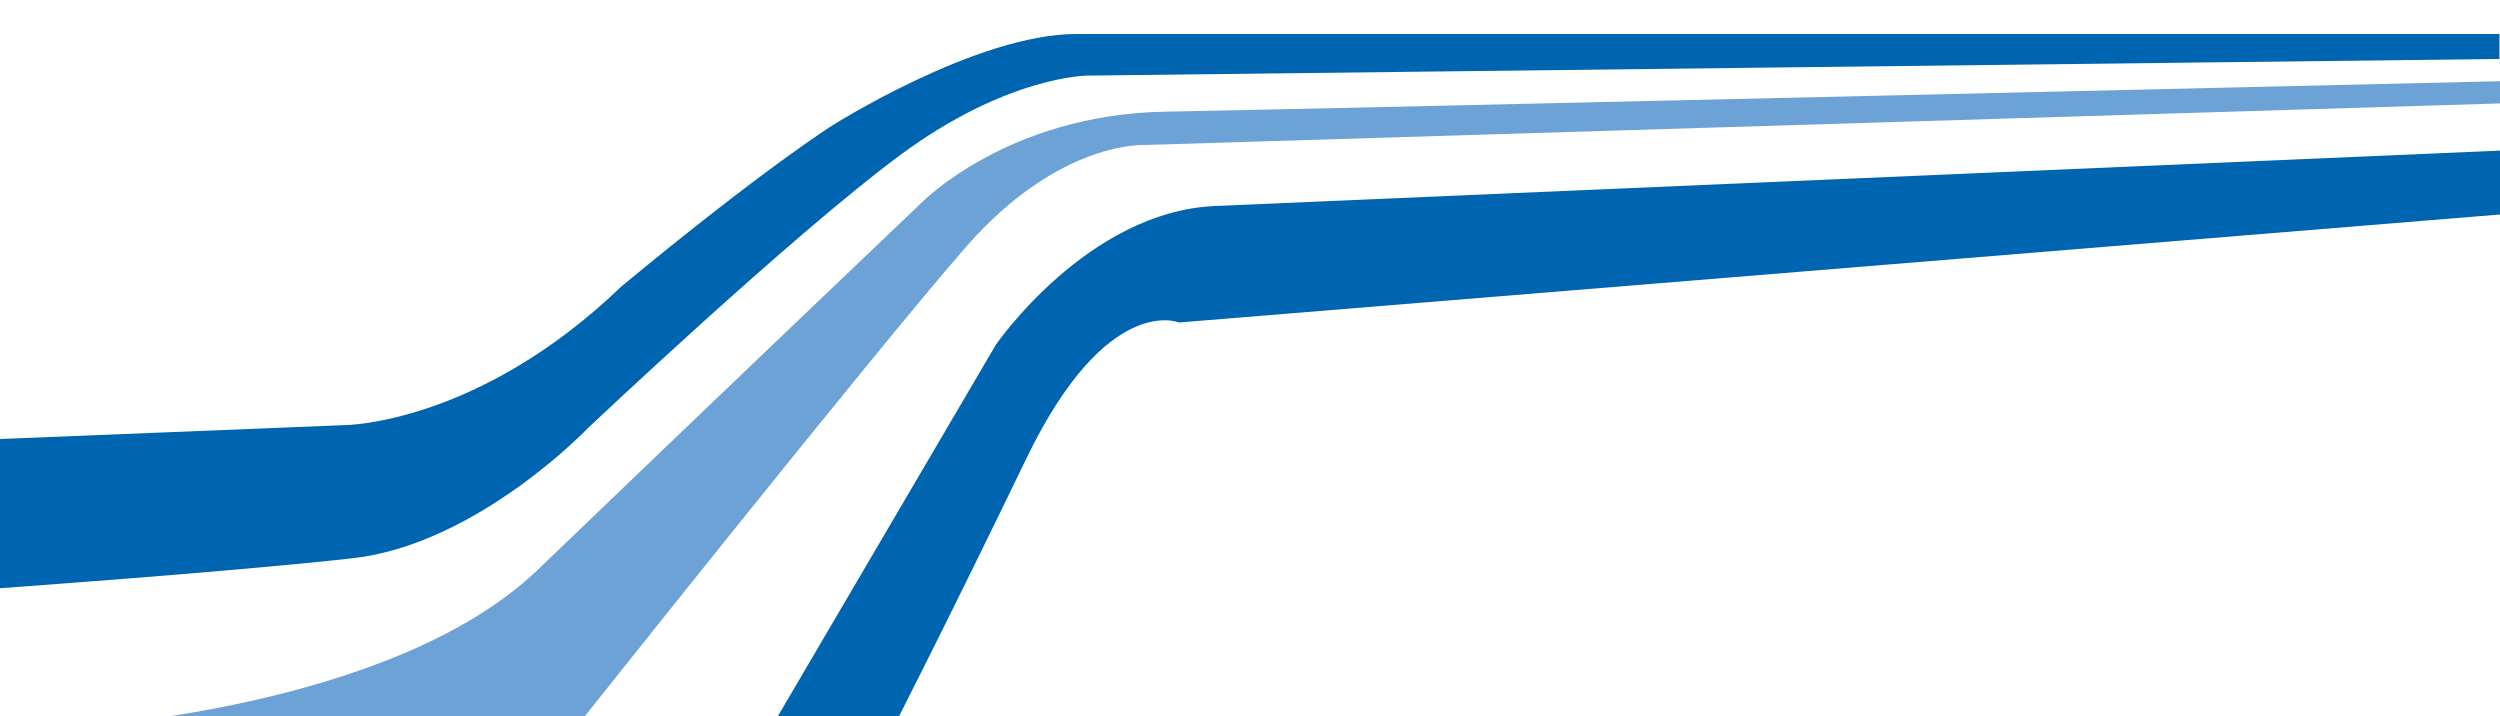 <svg xmlns:dc="http://purl.org/dc/elements/1.1/" xmlns:cc="http://creativecommons.org/ns#" xmlns:rdf="http://www.w3.org/1999/02/22-rdf-syntax-ns#" xmlns:svg="http://www.w3.org/2000/svg" xmlns="http://www.w3.org/2000/svg" xmlns:xlink="http://www.w3.org/1999/xlink" xmlns:sodipodi="http://sodipodi.sourceforge.net/DTD/sodipodi-0.dtd" xmlns:inkscape="http://www.inkscape.org/namespaces/inkscape" width="335" height="96" version="1.1">
  <style>
	.dark{
		fill:	#0065b0;
	}
	.light{
		fill:	#6da2d6;
	}
</style>
    <path d="M 0 58.827 46.094 56.969 c 0 0 17.843 0 37.173 -18.586 C 102.596 22.398 111.518 16.822 111.518 16.822 c 0 0 19.33 -12.267 32.712 -12.267 13.382 0 190.696 0 190.696 0 l 0 3.346 -189.209 2.23 c 0 0 -10.78 0 -25.277 10.78 -14.497 10.78 -41.633 36.429 -41.633 36.429 0 0 -14.869 15.613 -31.597 17.471 -16.728 1.859 -48.324 4.089 -48.324 4.089 z" class="dark"/>
    <path d="m 103.34 97.487 30.11 -51.298 c 0 0 12.267 -17.843 29.366 -18.586 17.099 -0.743 172.481 -7.435 172.481 -7.435 l 0 8.55 -177.313 14.497 c 0 0 -9.665 -4.089 -20.445 18.215 -10.78 22.304 -18.215 36.801 -18.215 36.801 z" class="dark"/>
    <path d="m 9.293 97.487 c 0 0 43.12 -2.23 62.822 -21.188 19.701 -18.958 51.298 -49.068 51.298 -49.068 0 0 11.524 -11.895 32.712 -12.267 21.188 -0.372 179.172 -4.089 179.172 -4.089 l 0 2.974 -181.774 5.576 c 0 0 -11.524 -0.743 -24.162 13.754 -12.639 14.497 -52.785 65.052 -52.785 65.052 z" class="light"/>
</svg>
